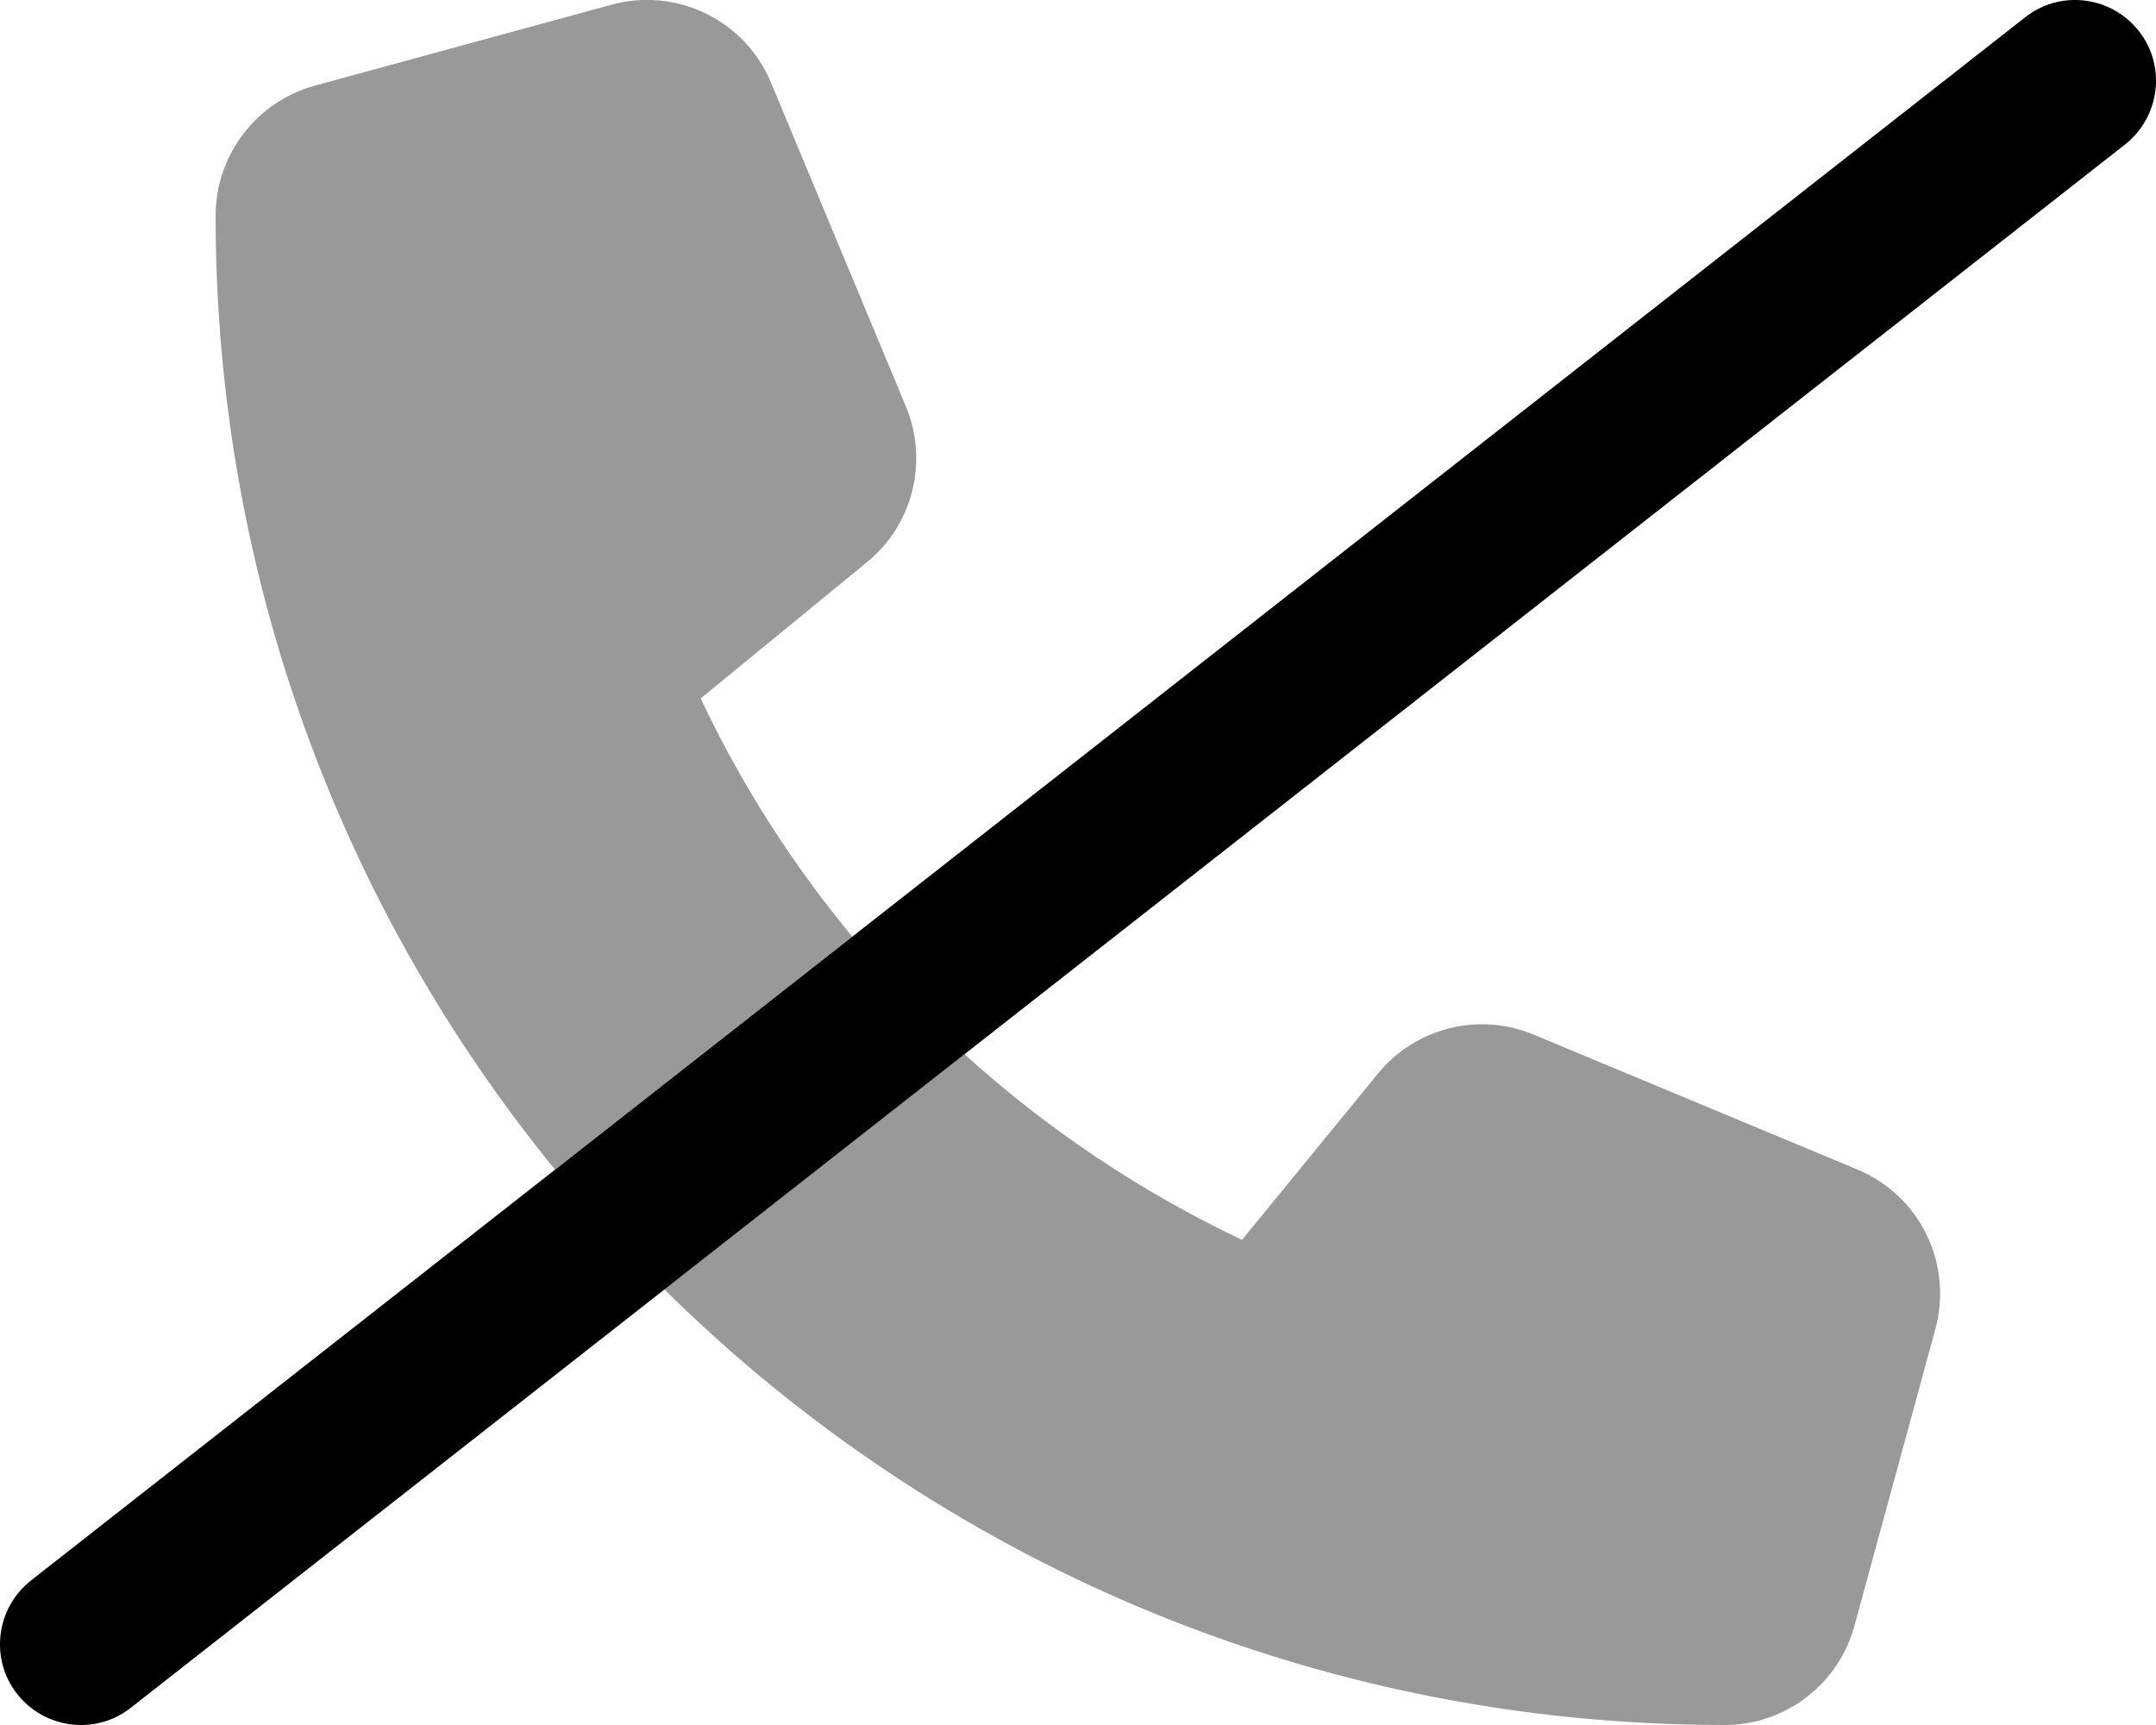 <svg xmlns="http://www.w3.org/2000/svg" viewBox="0 0 640 512"><!--! Font Awesome Pro 6.2.1 by @fontawesome - https://fontawesome.com License - https://fontawesome.com/license (Commercial License) Copyright 2022 Fonticons, Inc. --><defs><style>.fa-secondary{opacity:.4}</style></defs><path class="fa-primary" d="M634.9 9.2c-8.2-10.4-23.3-12.3-33.7-4.1l-592 464c-10.4 8.2-12.3 23.3-4.1 33.7s23.3 12.3 33.7 4.1l592-464c10.4-8.2 12.3-23.3 4.1-33.7z"/><path class="fa-secondary" d="M286.3 312.9c24.5 22.2 52.2 40.8 82.4 55.1L409 318.7c11.2-13.7 30-18.4 46.3-11.6l96 40c18.6 7.7 28.5 28 23.2 47.4l-24 88C545.8 499.9 530 512 512 512c-122.7 0-233.9-49.3-314.8-129.3l89.1-69.8zM164.8 347.2C101.8 270 64 171.4 64 64c0-18 12.1-33.8 29.5-38.6l88-24c19.4-5.3 39.7 4.6 47.4 23.2l40 96c6.8 16.3 2.1 35.2-11.6 46.3L208 207.3c12 25.5 27.2 49.2 45 70.7l-88.2 69.1z"/></svg>